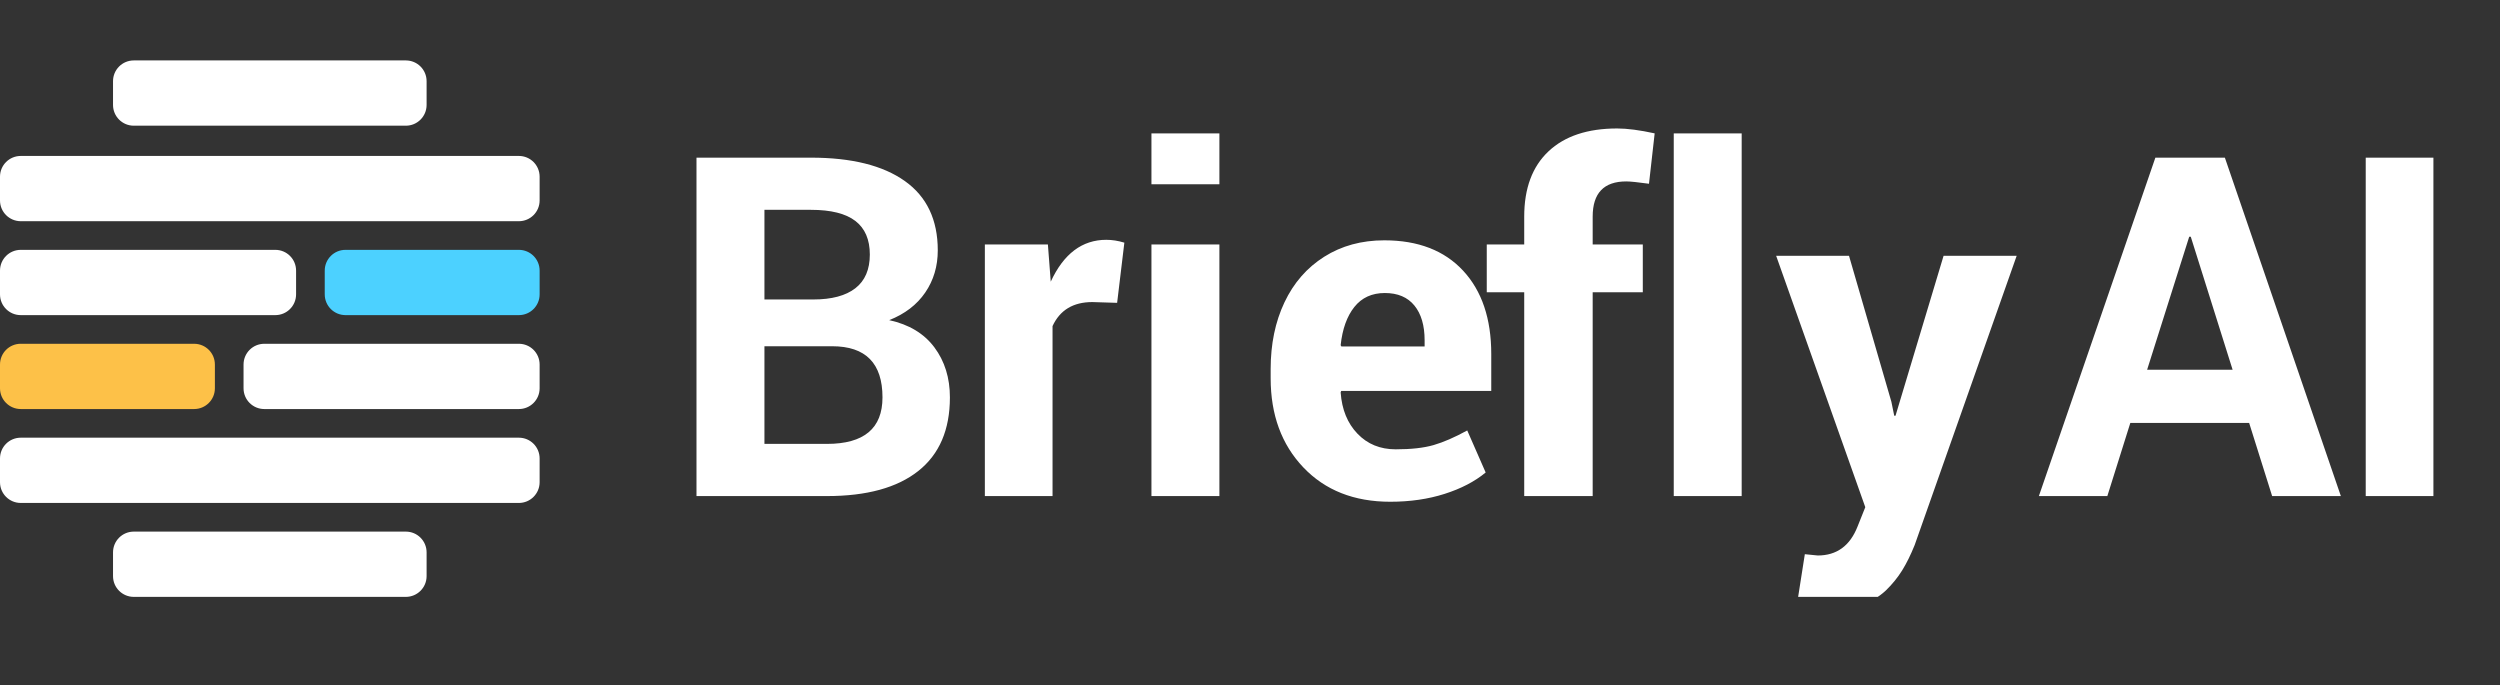 <?xml version="1.0" encoding="utf-8"?>
<svg viewBox="123.803 47.856 887.422 243.2" xmlns="http://www.w3.org/2000/svg">
  <rect x="123.803" y="47.856" width="887.422" height="243.2" fill="#333333" stroke="none"/>
  <defs/>
  <clipPath id="a">
    <path d="m0 0h1694.42v304.18h-1694.42z"/>
  </clipPath>
  <clipPath id="b">
    <path d="m0 0h1694.42v304.18h-1694.42z"/>
  </clipPath>
  <g clip-path="url(#a)" transform="matrix(1, 0, 0, 1, -20.081, 27.467)">
    <g clip-path="url(#b)" transform="matrix(0.626, 0, 0, 0.626, 143.884, 41.84)">
      <g fill="#fff" data-darkreader-inline-fill="" style="--darkreader-inline-fill: #181a1b;">
        <path d="m75.86 0h154.27c6.5 0 11.77 5.27 11.77 11.77v13.47c0 6.5-5.27 11.77-11.77 11.77h-154.27c-6.5 0-11.77-5.27-11.77-11.77v-13.47c0-6.5 5.27-11.77 11.77-11.77"/>
        <path d="m11.77 54.16h282.45c6.5 0 11.77 5.27 11.77 11.77v13.47c0 6.5-5.27 11.77-11.77 11.77h-282.45c-6.5-.01-11.77-5.28-11.77-11.78v-13.47c0-6.49 5.27-11.76 11.77-11.76"/>
        <path d="m11.77 107.41h144.35c6.5 0 11.77 5.27 11.77 11.77v13.47c0 6.5-5.27 11.77-11.77 11.77h-144.35c-6.5-0-11.77-5.27-11.77-11.77v-13.47c0-6.5 5.27-11.77 11.77-11.77"/>
        <g transform="matrix(1, 0, 0, 1, -179.942, -29.092)">
          <path d="M 651.79 191.16 L 613.41 191.16 L 613.41 246.53 L 648.86 246.53 Q 680.35 246.53 680.35 220.16 Q 680.35 191.16 651.79 191.16 Z M 613.41 113.81 L 613.41 164.64 L 641.09 164.64 Q 656.77 164.64 664.97 158.27 Q 673.17 151.9 673.17 139.16 Q 673.17 126.41 664.97 120.11 Q 656.77 113.81 639.78 113.81 Z M 648.86 276.12 L 574.88 276.12 L 574.88 84.22 L 639.78 84.22 Q 674.35 84.22 693.02 97.48 Q 711.7 110.74 711.7 136.81 Q 711.7 150.29 704.6 160.69 Q 697.49 171.09 684.16 176.36 Q 701.01 180.03 709.8 191.82 Q 718.58 203.61 718.58 220.16 Q 718.58 247.7 700.64 261.91 Q 682.7 276.12 648.86 276.12 Z M 776.78 276.12 L 738.4 276.12 L 738.4 133.44 L 774.14 133.44 L 775.76 154.54 Q 786.74 130.81 807.25 130.81 Q 812.23 130.81 817.5 132.42 L 813.4 166.55 L 799.34 166.11 Q 783.08 166.11 776.78 179.73 Z M 871.39 133.44 L 871.39 276.12 L 832.86 276.12 L 832.86 133.44 Z M 871.39 70.45 L 871.39 99.31 L 832.86 99.31 L 832.86 70.45 Z M 987.76 187.79 Q 987.76 175.19 981.98 168.09 Q 976.19 160.98 965.2 160.98 Q 954.22 160.98 947.92 168.89 Q 941.62 176.8 940.15 190.57 L 940.59 191.3 L 987.76 191.3 Z M 968.28 279.34 Q 937.52 279.34 918.99 259.86 Q 900.46 240.38 900.46 209.32 L 900.46 204.05 Q 900.46 182.81 908.29 166.26 Q 916.13 149.7 930.85 140.4 Q 945.57 131.1 964.91 131.1 Q 993.62 131.1 1009.59 148.31 Q 1025.55 165.52 1025.55 195.55 L 1025.55 216.5 L 940.45 216.5 L 940.15 217.38 Q 941.18 231.88 949.68 240.74 Q 958.17 249.61 971.36 249.61 Q 984.54 249.61 992.89 247.19 Q 1001.24 244.77 1011.93 238.91 L 1022.33 262.64 L 1022.33 262.79 Q 1013.1 270.41 999.11 274.87 Q 985.12 279.34 968.28 279.34 Z M 1083.06 276.12 L 1044.24 276.12 L 1044.24 160.54 L 1023 160.54 L 1023 133.44 L 1044.24 133.44 L 1044.24 117.62 Q 1044.24 93.6 1058.01 80.64 Q 1071.78 67.67 1096.97 67.67 Q 1105.47 67.67 1118.21 70.45 L 1114.99 99.02 Q 1105.47 97.7 1102.1 97.7 Q 1083.06 97.7 1083.06 117.62 L 1083.06 133.44 L 1111.48 133.44 L 1111.48 160.54 L 1083.06 160.54 Z M 1167.55 70.45 L 1167.55 276.12 L 1129.03 276.12 L 1129.03 70.45 Z M 1203.36 309.08 L 1210.69 309.81 Q 1226.8 309.81 1233.25 293.4 L 1237.64 282.42 L 1187.1 139.89 L 1228.41 139.89 L 1252.44 222.65 L 1254.05 230.56 L 1254.78 230.56 L 1282.03 139.89 L 1323.48 139.89 L 1265.62 303.95 Q 1262.25 312.3 1258.52 318.31 Q 1254.78 324.31 1249.36 329.59 Q 1238.23 340.13 1218.01 340.13 Q 1211.71 340.13 1198.97 337.06 Z M 1468.34 276.12 L 1455.31 234.66 L 1387.92 234.66 L 1374.89 276.12 L 1336.07 276.12 L 1402.13 84.22 L 1441.54 84.22 L 1507.31 276.12 Z M 1421.32 129.05 L 1397.45 204.49 L 1445.93 204.49 L 1422.2 129.05 Z M 1559.79 84.22 L 1559.79 276.12 L 1521.41 276.12 L 1521.41 84.22 Z"/>
        </g>
      </g>
      <g>
        <path d="m195.91 107.41h98.31c6.5 0 11.77 5.27 11.77 11.77v13.47c0 6.5-5.27 11.77-11.77 11.77h-98.31c-6.5 0-11.77-5.27-11.77-11.77v-13.47c0-6.5 5.27-11.77 11.77-11.77" fill="#4cd1ff" data-darkreader-inline-fill="" style="--darkreader-inline-fill: #00769e;"/>
      </g>
      <path d="m11.77 160.67h98.31c6.5 0 11.77 5.27 11.77 11.77v13.47c0 6.5-5.27 11.77-11.77 11.77h-98.31c-6.5-.01-11.77-5.28-11.77-11.78v-13.47c0-6.5 5.27-11.77 11.77-11.77" fill="#fdc148" data-darkreader-inline-fill="" style="--darkreader-inline-fill: #785101;"/>
      <path d="m149.87 160.67h144.35c6.5 0 11.77 5.27 11.77 11.77v13.47c0 6.5-5.27 11.77-11.77 11.77h-144.35c-6.5 0-11.77-5.27-11.77-11.77v-13.47c0-6.5 5.27-11.77 11.77-11.77" fill="#fff" data-darkreader-inline-fill="" style="--darkreader-inline-fill: #181a1b;"/>
      <path d="m11.77 213.92h282.45c6.5 0 11.77 5.27 11.77 11.77v13.47c0 6.5-5.27 11.77-11.77 11.77h-282.45c-6.5 0-11.77-5.27-11.77-11.77v-13.47c0-6.5 5.27-11.77 11.77-11.77" fill="#fff" data-darkreader-inline-fill="" style="--darkreader-inline-fill: #181a1b;"/>
      <path d="m75.86 267.18h154.27c6.5 0 11.77 5.27 11.77 11.77v13.47c0 6.5-5.27 11.77-11.77 11.77h-154.27c-6.5 0-11.77-5.27-11.77-11.77v-13.47c0-6.5 5.27-11.77 11.77-11.77" fill="#fff" data-darkreader-inline-fill="" style="--darkreader-inline-fill: #181a1b;"/>
    </g>
  </g>
</svg>